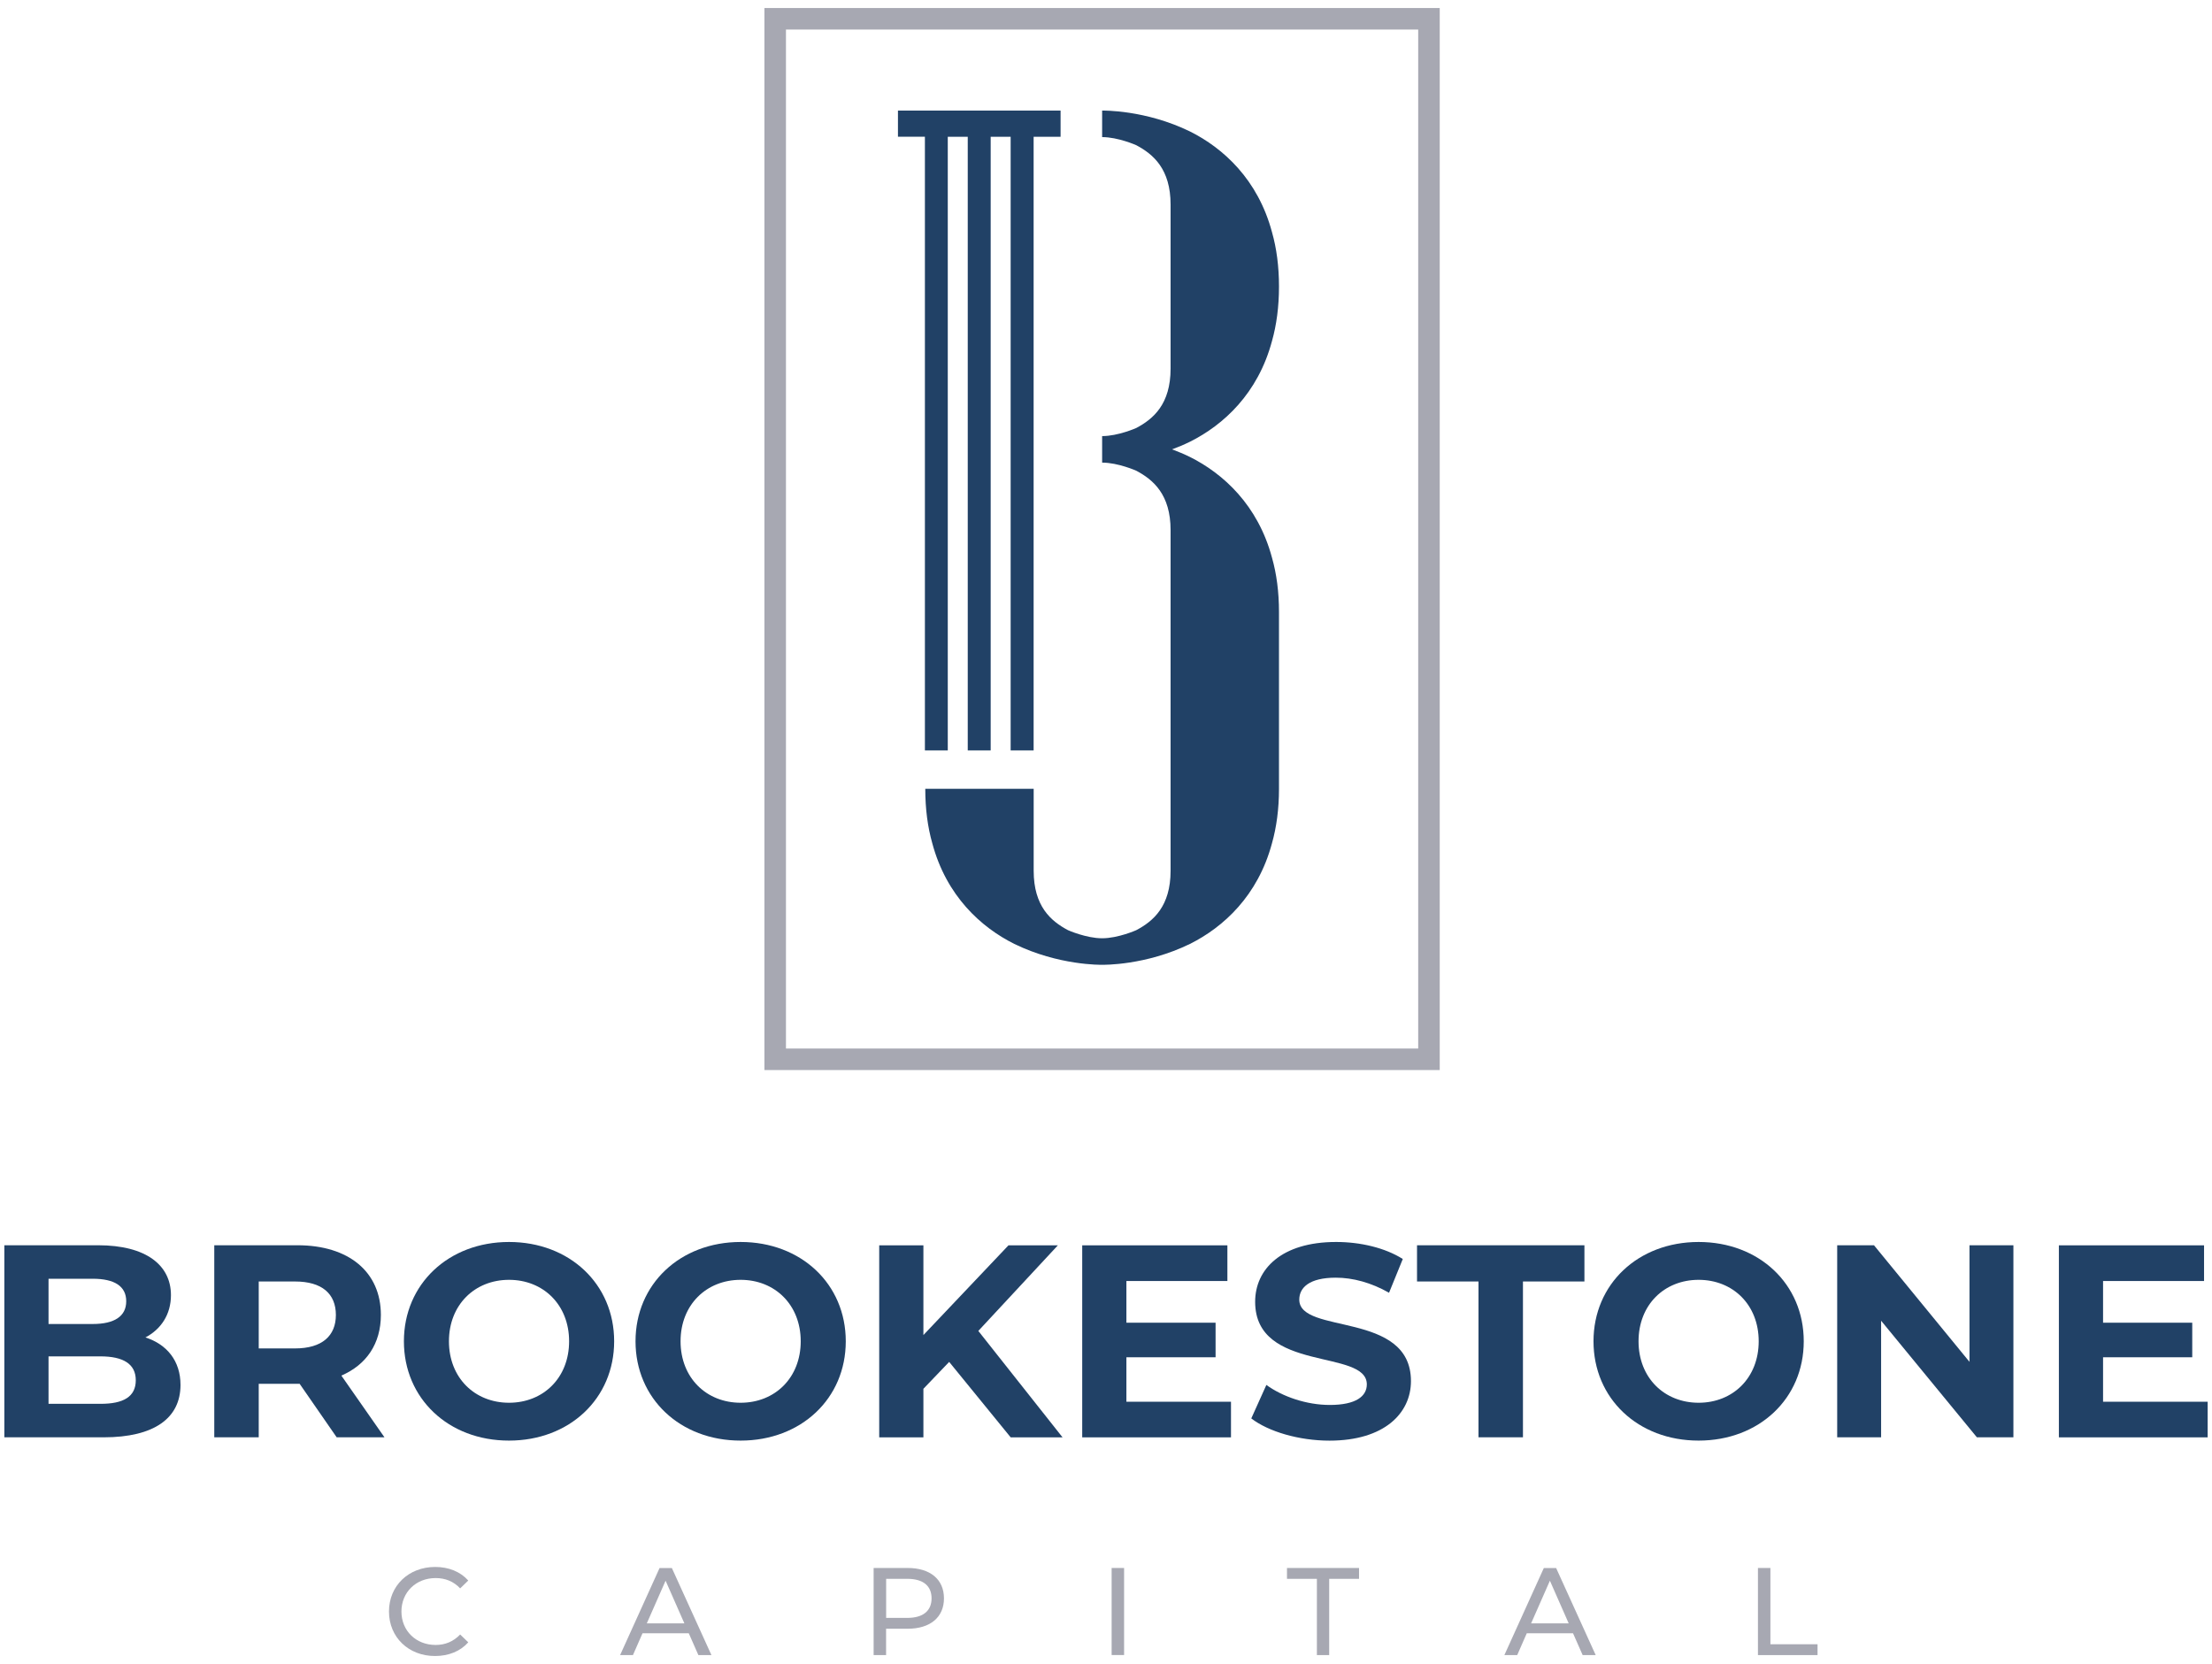 <?xml version="1.0" encoding="utf-8"?>
<!-- Generator: Adobe Illustrator 26.3.1, SVG Export Plug-In . SVG Version: 6.00 Build 0)  -->
<svg version="1.1" id="Layer_1" xmlns="http://www.w3.org/2000/svg" xmlns:xlink="http://www.w3.org/1999/xlink" x="0px" y="0px"
	 viewBox="0 0 412 310" style="enable-background:new 0 0 412 310;" xml:space="preserve">
<style type="text/css">
	.st0{fill:#214166;}
	.st1{fill:#A7A8B2;}
	.st2{fill-rule:evenodd;clip-rule:evenodd;fill:#214166;}
</style>
<g>
	<g>
		<path class="st0" d="M33.62,258c0,6.19-4.91,9.76-14.31,9.76H0.81v-35.78h17.48c8.95,0,13.55,3.73,13.55,9.3
			c0,3.58-1.84,6.34-4.75,7.87C31.07,250.44,33.62,253.5,33.62,258z M9.04,238.22v8.43h8.23c4.04,0,6.24-1.43,6.24-4.24
			s-2.2-4.19-6.24-4.19H9.04z M25.29,257.13c0-3.02-2.3-4.45-6.59-4.45H9.04v8.84h9.66C22.99,261.53,25.29,260.2,25.29,257.13z"/>
		<path class="st0" d="M62.71,267.76l-6.9-9.97H55.4h-7.21v9.97h-8.28v-35.78H55.4c9.56,0,15.54,4.96,15.54,12.98
			c0,5.37-2.71,9.3-7.36,11.3l8.03,11.5H62.71z M54.94,238.73h-6.75v12.47h6.75c5.06,0,7.62-2.35,7.62-6.24
			C62.55,241.03,60,238.73,54.94,238.73z"/>
		<path class="st0" d="M75.23,249.87c0-10.63,8.28-18.5,19.58-18.5c11.25,0,19.58,7.82,19.58,18.5c0,10.68-8.33,18.5-19.58,18.5
			C83.51,268.38,75.23,260.51,75.23,249.87z M106,249.87c0-6.8-4.81-11.45-11.19-11.45s-11.19,4.65-11.19,11.45
			c0,6.8,4.8,11.45,11.19,11.45S106,256.67,106,249.87z"/>
		<path class="st0" d="M118.37,249.87c0-10.63,8.28-18.5,19.58-18.5c11.25,0,19.58,7.82,19.58,18.5c0,10.68-8.33,18.5-19.58,18.5
			C126.65,268.38,118.37,260.51,118.37,249.87z M149.14,249.87c0-6.8-4.81-11.45-11.19-11.45s-11.19,4.65-11.19,11.45
			c0,6.8,4.8,11.45,11.19,11.45S149.14,256.67,149.14,249.87z"/>
		<path class="st0" d="M176.79,253.71l-4.8,5.01v9.05h-8.23v-35.78h8.23v16.72l15.85-16.72h9.2l-14.82,15.95l15.69,19.83h-9.66
			L176.79,253.71z"/>
		<path class="st0" d="M229.28,261.12v6.65h-27.71v-35.78h27.04v6.65h-18.81v7.77h16.61v6.44h-16.61v8.28H229.28z"/>
		<path class="st0" d="M233.06,264.24l2.81-6.24c3.02,2.2,7.51,3.73,11.81,3.73c4.91,0,6.9-1.64,6.9-3.83c0-6.7-20.8-2.1-20.8-15.39
			c0-6.08,4.91-11.14,15.08-11.14c4.5,0,9.1,1.07,12.42,3.17l-2.56,6.29c-3.32-1.89-6.75-2.81-9.92-2.81c-4.91,0-6.8,1.84-6.8,4.09
			c0,6.59,20.8,2.04,20.8,15.18c0,5.98-4.96,11.09-15.18,11.09C241.96,268.38,236.23,266.69,233.06,264.24z"/>
		<path class="st0" d="M275.38,238.73h-11.45v-6.75h31.18v6.75h-11.45v29.03h-8.28V238.73z"/>
		<path class="st0" d="M296.8,249.87c0-10.63,8.28-18.5,19.58-18.5c11.25,0,19.58,7.82,19.58,18.5c0,10.68-8.33,18.5-19.58,18.5
			C305.08,268.38,296.8,260.51,296.8,249.87z M327.57,249.87c0-6.8-4.8-11.45-11.19-11.45s-11.19,4.65-11.19,11.45
			c0,6.8,4.8,11.45,11.19,11.45S327.57,256.67,327.57,249.87z"/>
		<path class="st0" d="M375.01,231.98v35.78h-6.8l-17.84-21.72v21.72h-8.18v-35.78h6.85l17.79,21.72v-21.72H375.01z"/>
		<path class="st0" d="M411.19,261.12v6.65h-27.71v-35.78h27.04v6.65h-18.81v7.77h16.61v6.44h-16.61v8.28H411.19z"/>
		<path class="st1" d="M72.45,300.21c0-4.8,3.66-8.3,8.6-8.3c2.5,0,4.68,0.86,6.17,2.53l-1.51,1.46c-1.25-1.32-2.78-1.92-4.57-1.92
			c-3.66,0-6.37,2.64-6.37,6.23s2.71,6.23,6.37,6.23c1.78,0,3.31-0.63,4.57-1.95l1.51,1.46c-1.48,1.67-3.66,2.55-6.19,2.55
			C76.11,308.51,72.45,305.01,72.45,300.21z"/>
		<path class="st1" d="M128.29,304.27h-8.62l-1.78,4.06h-2.39l7.35-16.22h2.29l7.37,16.22h-2.43L128.29,304.27z M127.47,302.42
			l-3.5-7.95l-3.5,7.95H127.47z"/>
		<path class="st1" d="M175.82,297.76c0,3.52-2.55,5.66-6.77,5.66h-4.01v4.91h-2.32V292.1h6.33
			C173.27,292.1,175.82,294.23,175.82,297.76z M173.51,297.76c0-2.32-1.55-3.64-4.52-3.64h-3.94v7.28h3.94
			C171.95,301.4,173.51,300.07,173.51,297.76z"/>
		<path class="st1" d="M207.05,292.1h2.32v16.22h-2.32V292.1z"/>
		<path class="st1" d="M245.27,294.12h-5.56v-2.02h13.42v2.02h-5.56v14.21h-2.29V294.12z"/>
		<path class="st1" d="M292.99,304.27h-8.62l-1.78,4.06h-2.39l7.35-16.22h2.29l7.37,16.22h-2.43L292.99,304.27z M292.18,302.42
			l-3.5-7.95l-3.5,7.95H292.18z"/>
		<path class="st1" d="M327.43,292.1h2.32v14.21h8.78v2.02h-11.1V292.1z"/>
	</g>
</g>
<path class="st0" d="M221.64,85.13c-1.12-0.55-2.24-1.01-3.33-1.42c1.09-0.4,2.21-0.87,3.33-1.42c6.21-3.1,12.66-8.95,15.28-18.77
	c0.84-2.98,1.3-6.36,1.3-10.13s-0.45-7.14-1.3-10.13c-2.62-9.82-9.07-15.67-15.28-18.77c-8.29-4.04-16.15-3.89-16.36-3.89v4.94
	c2.98,0,6.36,1.51,6.36,1.51c3.19,1.69,6.39,4.46,6.39,11.06v15.28v15.28c0,6.6-3.19,9.37-6.39,11.06c0,0-3.38,1.51-6.36,1.51v4.94
	c2.98,0,6.36,1.51,6.36,1.51c3.19,1.69,6.39,4.46,6.39,11.06v15.28v32.91v15.28c0,6.6-3.19,9.37-6.39,11.06c0,0-3.38,1.51-6.36,1.51
	c-2.98,0-6.36-1.51-6.36-1.51c-3.19-1.69-6.39-4.46-6.39-11.06v-15.28h-20.19c0,3.77,0.45,7.14,1.3,10.13
	c2.62,9.82,9.07,15.67,15.28,18.77c8.29,4.04,16.15,3.89,16.36,3.89c0.21,0,8.08,0.15,16.36-3.89c6.21-3.1,12.66-8.95,15.28-18.77
	c0.84-2.98,1.3-6.36,1.3-10.13v-32.91c0-3.77-0.45-7.14-1.3-10.13C234.29,94.08,227.84,88.23,221.64,85.13z"/>
<path class="st2" d="M192.52,139.8V25.48h5.02V20.6h-30.29v4.87h5.02V139.8h4.27h3.72h4.27h3.72H192.52z M176.53,25.48h3.72V139.8
	h-3.72V25.48z M184.52,139.8V25.48h3.72V139.8H184.52z"/>
<g>
	<path class="st1" d="M264.15,5.5v189.83H146.39V5.5H264.15 M268.16,1.49H142.38v197.85h125.78V1.49L268.16,1.49z"/>
</g>
</svg>
